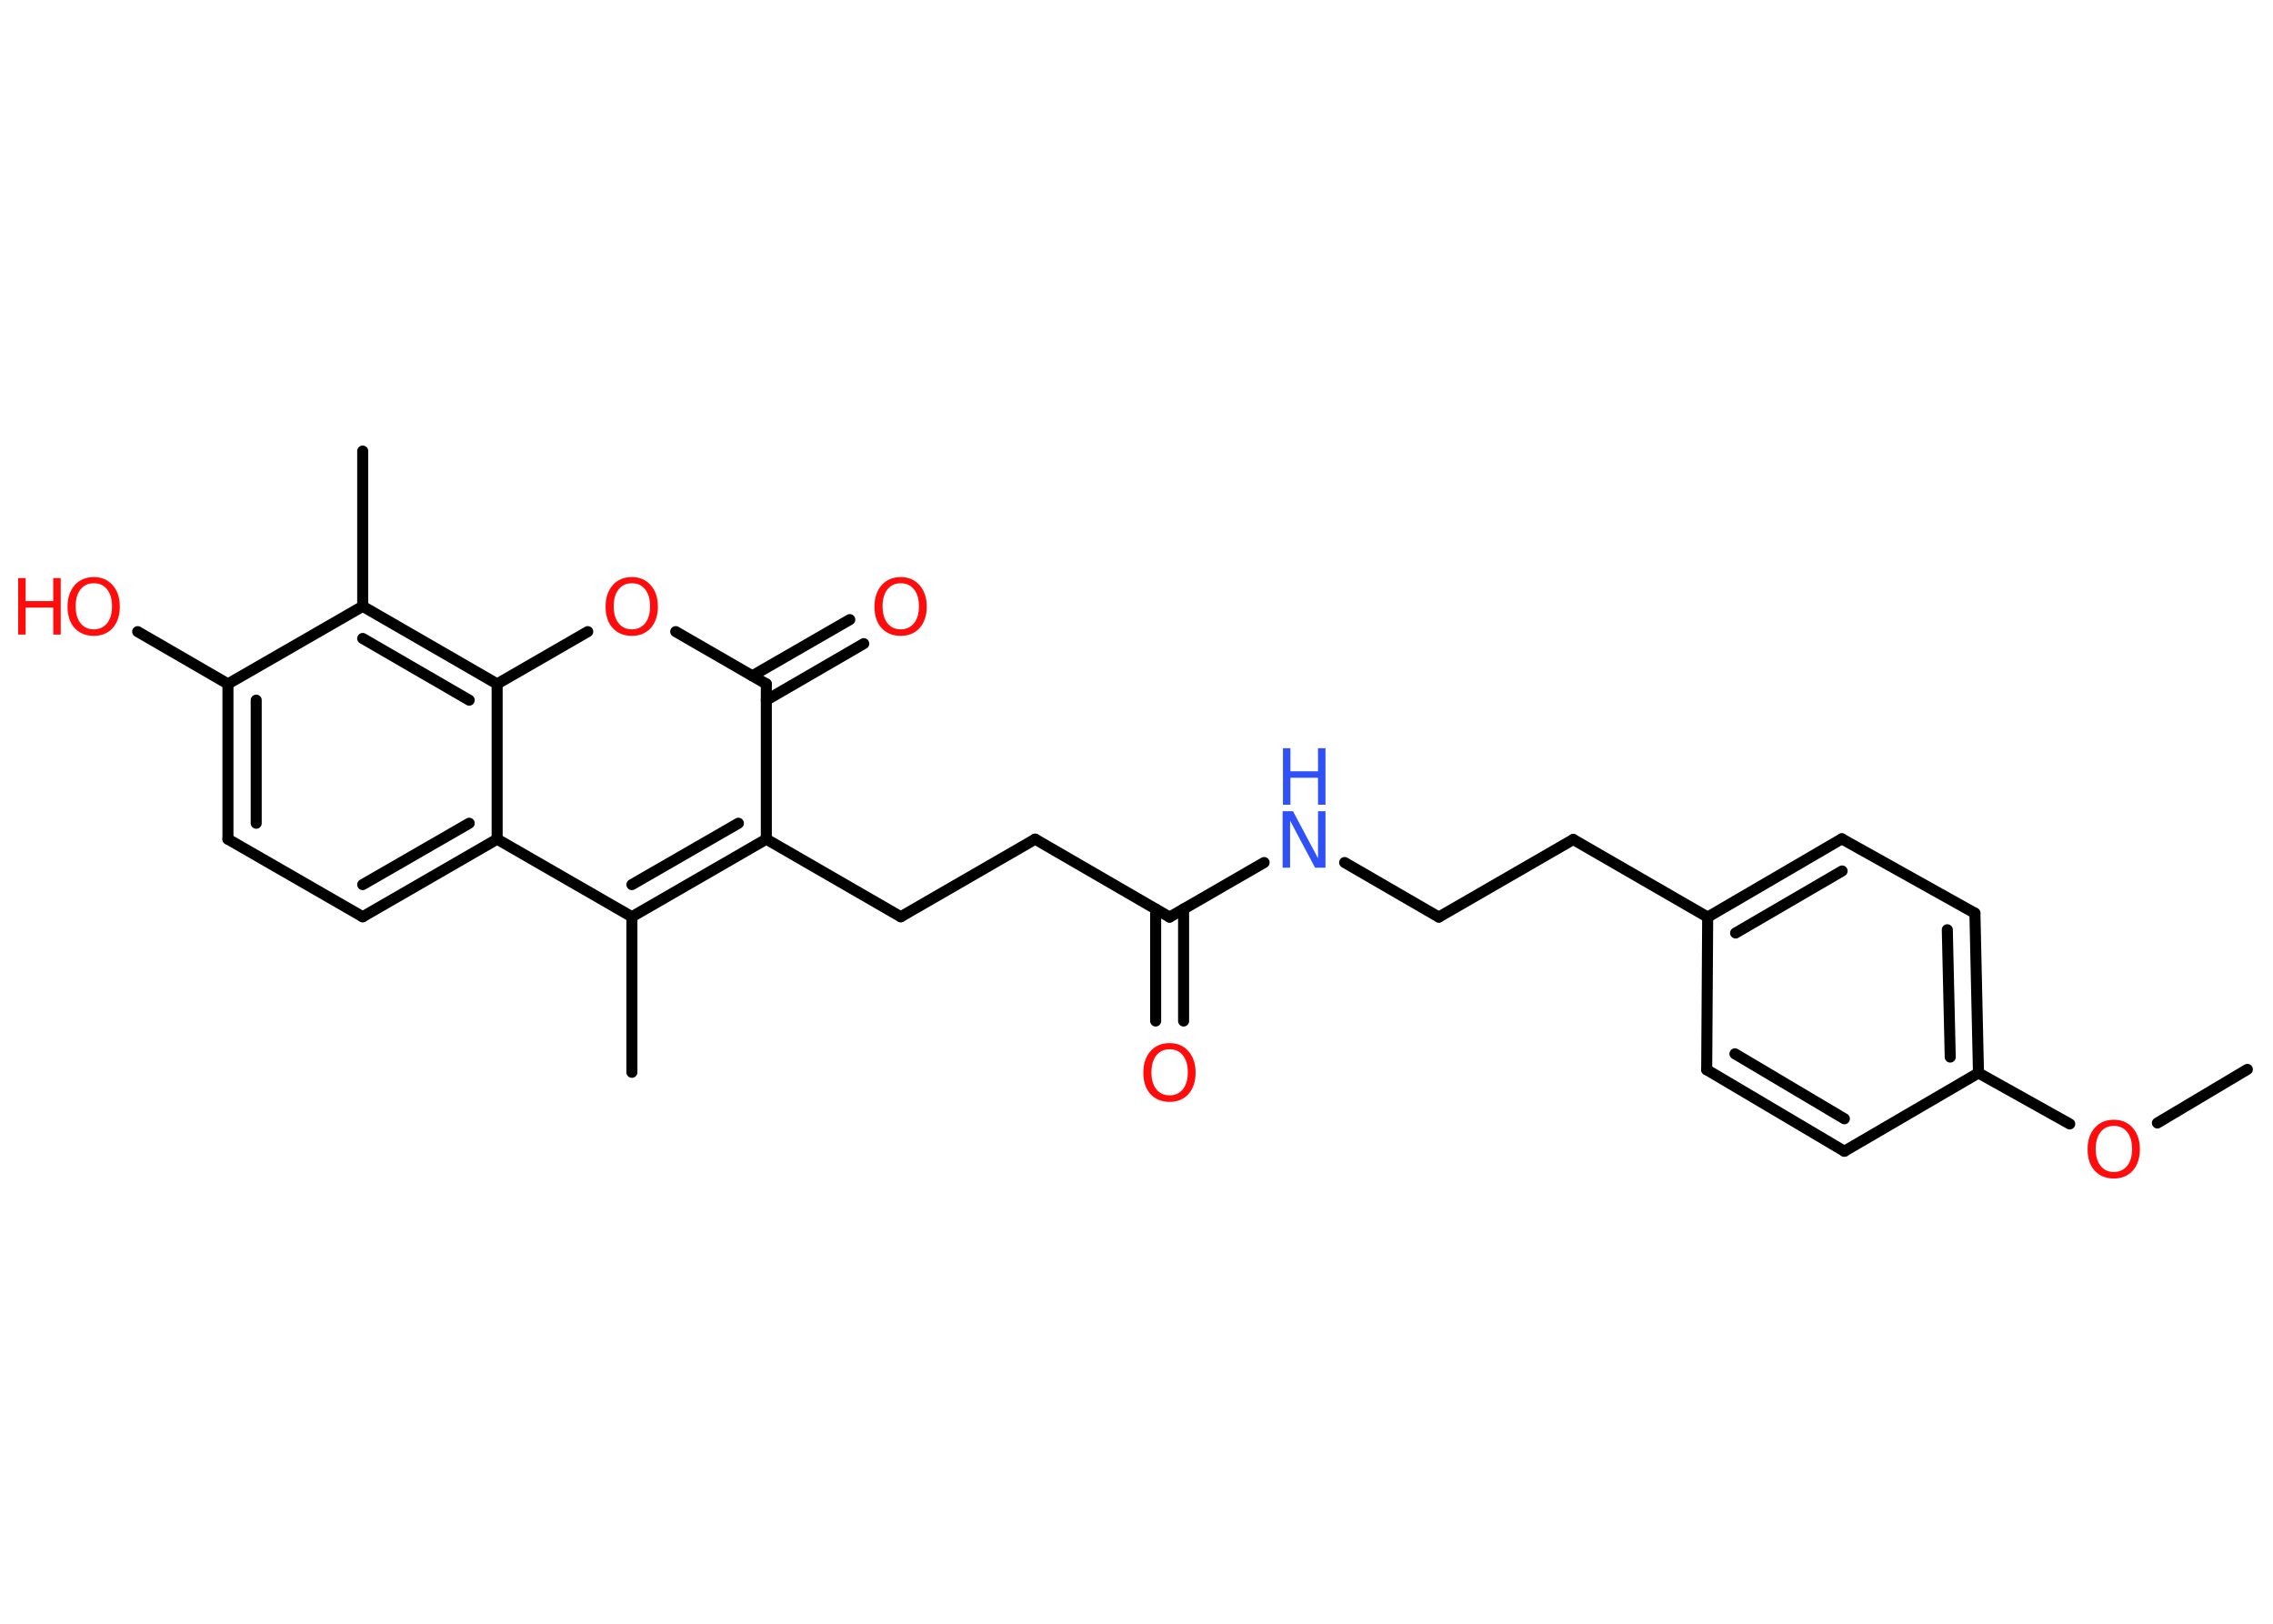 <?xml version='1.0' encoding='UTF-8'?>
<!DOCTYPE svg PUBLIC "-//W3C//DTD SVG 1.1//EN" "http://www.w3.org/Graphics/SVG/1.1/DTD/svg11.dtd">
<svg version='1.2' xmlns='http://www.w3.org/2000/svg' xmlns:xlink='http://www.w3.org/1999/xlink' width='70.0mm' height='50.0mm' viewBox='0 0 70.0 50.0'>
  <desc>Generated by the Chemistry Development Kit (http://github.com/cdk)</desc>
  <g stroke-linecap='round' stroke-linejoin='round' stroke='#000000' stroke-width='.34' fill='#FF0D0D'>
    <rect x='.0' y='.0' width='70.0' height='50.0' fill='#FFFFFF' stroke='none'/>
    <g id='mol1' class='mol'>
      <line id='mol1bnd1' class='bond' x1='69.21' y1='32.93' x2='66.44' y2='34.58'/>
      <line id='mol1bnd2' class='bond' x1='63.74' y1='34.61' x2='60.93' y2='33.04'/>
      <g id='mol1bnd3' class='bond'>
        <line x1='60.93' y1='33.04' x2='60.82' y2='28.12'/>
        <line x1='60.06' y1='32.55' x2='59.97' y2='28.63'/>
      </g>
      <line id='mol1bnd4' class='bond' x1='60.82' y1='28.12' x2='56.72' y2='25.83'/>
      <g id='mol1bnd5' class='bond'>
        <line x1='56.72' y1='25.83' x2='52.59' y2='28.24'/>
        <line x1='56.73' y1='26.82' x2='53.45' y2='28.73'/>
      </g>
      <line id='mol1bnd6' class='bond' x1='52.59' y1='28.24' x2='48.45' y2='25.85'/>
      <line id='mol1bnd7' class='bond' x1='48.45' y1='25.85' x2='44.31' y2='28.24'/>
      <line id='mol1bnd8' class='bond' x1='44.31' y1='28.24' x2='41.41' y2='26.56'/>
      <line id='mol1bnd9' class='bond' x1='38.93' y1='26.56' x2='36.02' y2='28.24'/>
      <g id='mol1bnd10' class='bond'>
        <line x1='36.45' y1='27.99' x2='36.45' y2='31.44'/>
        <line x1='35.59' y1='27.99' x2='35.59' y2='31.44'/>
      </g>
      <line id='mol1bnd11' class='bond' x1='36.02' y1='28.24' x2='31.88' y2='25.84'/>
      <line id='mol1bnd12' class='bond' x1='31.88' y1='25.84' x2='27.74' y2='28.23'/>
      <line id='mol1bnd13' class='bond' x1='27.74' y1='28.23' x2='23.6' y2='25.84'/>
      <g id='mol1bnd14' class='bond'>
        <line x1='19.46' y1='28.23' x2='23.6' y2='25.84'/>
        <line x1='19.46' y1='27.24' x2='22.74' y2='25.35'/>
      </g>
      <line id='mol1bnd15' class='bond' x1='19.46' y1='28.23' x2='19.46' y2='33.02'/>
      <line id='mol1bnd16' class='bond' x1='19.46' y1='28.23' x2='15.31' y2='25.84'/>
      <g id='mol1bnd17' class='bond'>
        <line x1='11.17' y1='28.23' x2='15.31' y2='25.84'/>
        <line x1='11.17' y1='27.24' x2='14.45' y2='25.35'/>
      </g>
      <line id='mol1bnd18' class='bond' x1='11.17' y1='28.23' x2='7.02' y2='25.84'/>
      <g id='mol1bnd19' class='bond'>
        <line x1='7.02' y1='21.06' x2='7.02' y2='25.84'/>
        <line x1='7.89' y1='21.56' x2='7.89' y2='25.35'/>
      </g>
      <line id='mol1bnd20' class='bond' x1='7.02' y1='21.06' x2='4.24' y2='19.45'/>
      <line id='mol1bnd21' class='bond' x1='7.02' y1='21.06' x2='11.17' y2='18.67'/>
      <line id='mol1bnd22' class='bond' x1='11.17' y1='18.67' x2='11.17' y2='13.89'/>
      <g id='mol1bnd23' class='bond'>
        <line x1='15.31' y1='21.06' x2='11.17' y2='18.67'/>
        <line x1='14.45' y1='21.56' x2='11.17' y2='19.66'/>
      </g>
      <line id='mol1bnd24' class='bond' x1='15.31' y1='25.84' x2='15.31' y2='21.06'/>
      <line id='mol1bnd25' class='bond' x1='15.31' y1='21.06' x2='18.1' y2='19.45'/>
      <line id='mol1bnd26' class='bond' x1='20.81' y1='19.45' x2='23.6' y2='21.06'/>
      <line id='mol1bnd27' class='bond' x1='23.6' y1='25.84' x2='23.6' y2='21.06'/>
      <g id='mol1bnd28' class='bond'>
        <line x1='23.17' y1='20.81' x2='26.17' y2='19.08'/>
        <line x1='23.6' y1='21.56' x2='26.6' y2='19.82'/>
      </g>
      <line id='mol1bnd29' class='bond' x1='52.59' y1='28.24' x2='52.56' y2='32.94'/>
      <g id='mol1bnd30' class='bond'>
        <line x1='52.56' y1='32.94' x2='56.8' y2='35.45'/>
        <line x1='53.43' y1='32.45' x2='56.8' y2='34.45'/>
      </g>
      <line id='mol1bnd31' class='bond' x1='60.93' y1='33.04' x2='56.8' y2='35.45'/>
      <path id='mol1atm2' class='atom' d='M65.1 34.67q-.26 .0 -.41 .19q-.15 .19 -.15 .52q.0 .33 .15 .52q.15 .19 .41 .19q.25 .0 .41 -.19q.15 -.19 .15 -.52q.0 -.33 -.15 -.52q-.15 -.19 -.41 -.19zM65.1 34.48q.36 .0 .58 .25q.22 .25 .22 .66q.0 .41 -.22 .66q-.22 .24 -.58 .24q-.37 .0 -.59 -.24q-.22 -.24 -.22 -.66q.0 -.41 .22 -.66q.22 -.25 .59 -.25z' stroke='none'/>
      <g id='mol1atm9' class='atom'>
        <path d='M39.51 24.98h.31l.77 1.45v-1.45h.23v1.74h-.32l-.77 -1.45v1.45h-.23v-1.74z' stroke='none' fill='#3050F8'/>
        <path d='M39.51 23.04h.23v.71h.85v-.71h.23v1.74h-.23v-.83h-.85v.83h-.23v-1.74z' stroke='none' fill='#3050F8'/>
      </g>
      <path id='mol1atm11' class='atom' d='M36.02 32.31q-.26 .0 -.41 .19q-.15 .19 -.15 .52q.0 .33 .15 .52q.15 .19 .41 .19q.25 .0 .41 -.19q.15 -.19 .15 -.52q.0 -.33 -.15 -.52q-.15 -.19 -.41 -.19zM36.02 32.12q.36 .0 .58 .25q.22 .25 .22 .66q.0 .41 -.22 .66q-.22 .24 -.58 .24q-.37 .0 -.59 -.24q-.22 -.24 -.22 -.66q.0 -.41 .22 -.66q.22 -.25 .59 -.25z' stroke='none'/>
      <g id='mol1atm21' class='atom'>
        <path d='M2.89 17.96q-.26 .0 -.41 .19q-.15 .19 -.15 .52q.0 .33 .15 .52q.15 .19 .41 .19q.25 .0 .41 -.19q.15 -.19 .15 -.52q.0 -.33 -.15 -.52q-.15 -.19 -.41 -.19zM2.89 17.77q.36 .0 .58 .25q.22 .25 .22 .66q.0 .41 -.22 .66q-.22 .24 -.58 .24q-.37 .0 -.59 -.24q-.22 -.24 -.22 -.66q.0 -.41 .22 -.66q.22 -.25 .59 -.25z' stroke='none'/>
        <path d='M.56 17.8h.23v.71h.85v-.71h.23v1.74h-.23v-.83h-.85v.83h-.23v-1.74z' stroke='none'/>
      </g>
      <path id='mol1atm25' class='atom' d='M19.46 17.96q-.26 .0 -.41 .19q-.15 .19 -.15 .52q.0 .33 .15 .52q.15 .19 .41 .19q.25 .0 .41 -.19q.15 -.19 .15 -.52q.0 -.33 -.15 -.52q-.15 -.19 -.41 -.19zM19.46 17.77q.36 .0 .58 .25q.22 .25 .22 .66q.0 .41 -.22 .66q-.22 .24 -.58 .24q-.37 .0 -.59 -.24q-.22 -.24 -.22 -.66q.0 -.41 .22 -.66q.22 -.25 .59 -.25z' stroke='none'/>
      <path id='mol1atm27' class='atom' d='M27.74 17.96q-.26 .0 -.41 .19q-.15 .19 -.15 .52q.0 .33 .15 .52q.15 .19 .41 .19q.25 .0 .41 -.19q.15 -.19 .15 -.52q.0 -.33 -.15 -.52q-.15 -.19 -.41 -.19zM27.74 17.77q.36 .0 .58 .25q.22 .25 .22 .66q.0 .41 -.22 .66q-.22 .24 -.58 .24q-.37 .0 -.59 -.24q-.22 -.24 -.22 -.66q.0 -.41 .22 -.66q.22 -.25 .59 -.25z' stroke='none'/>
    </g>
  </g>
</svg>
